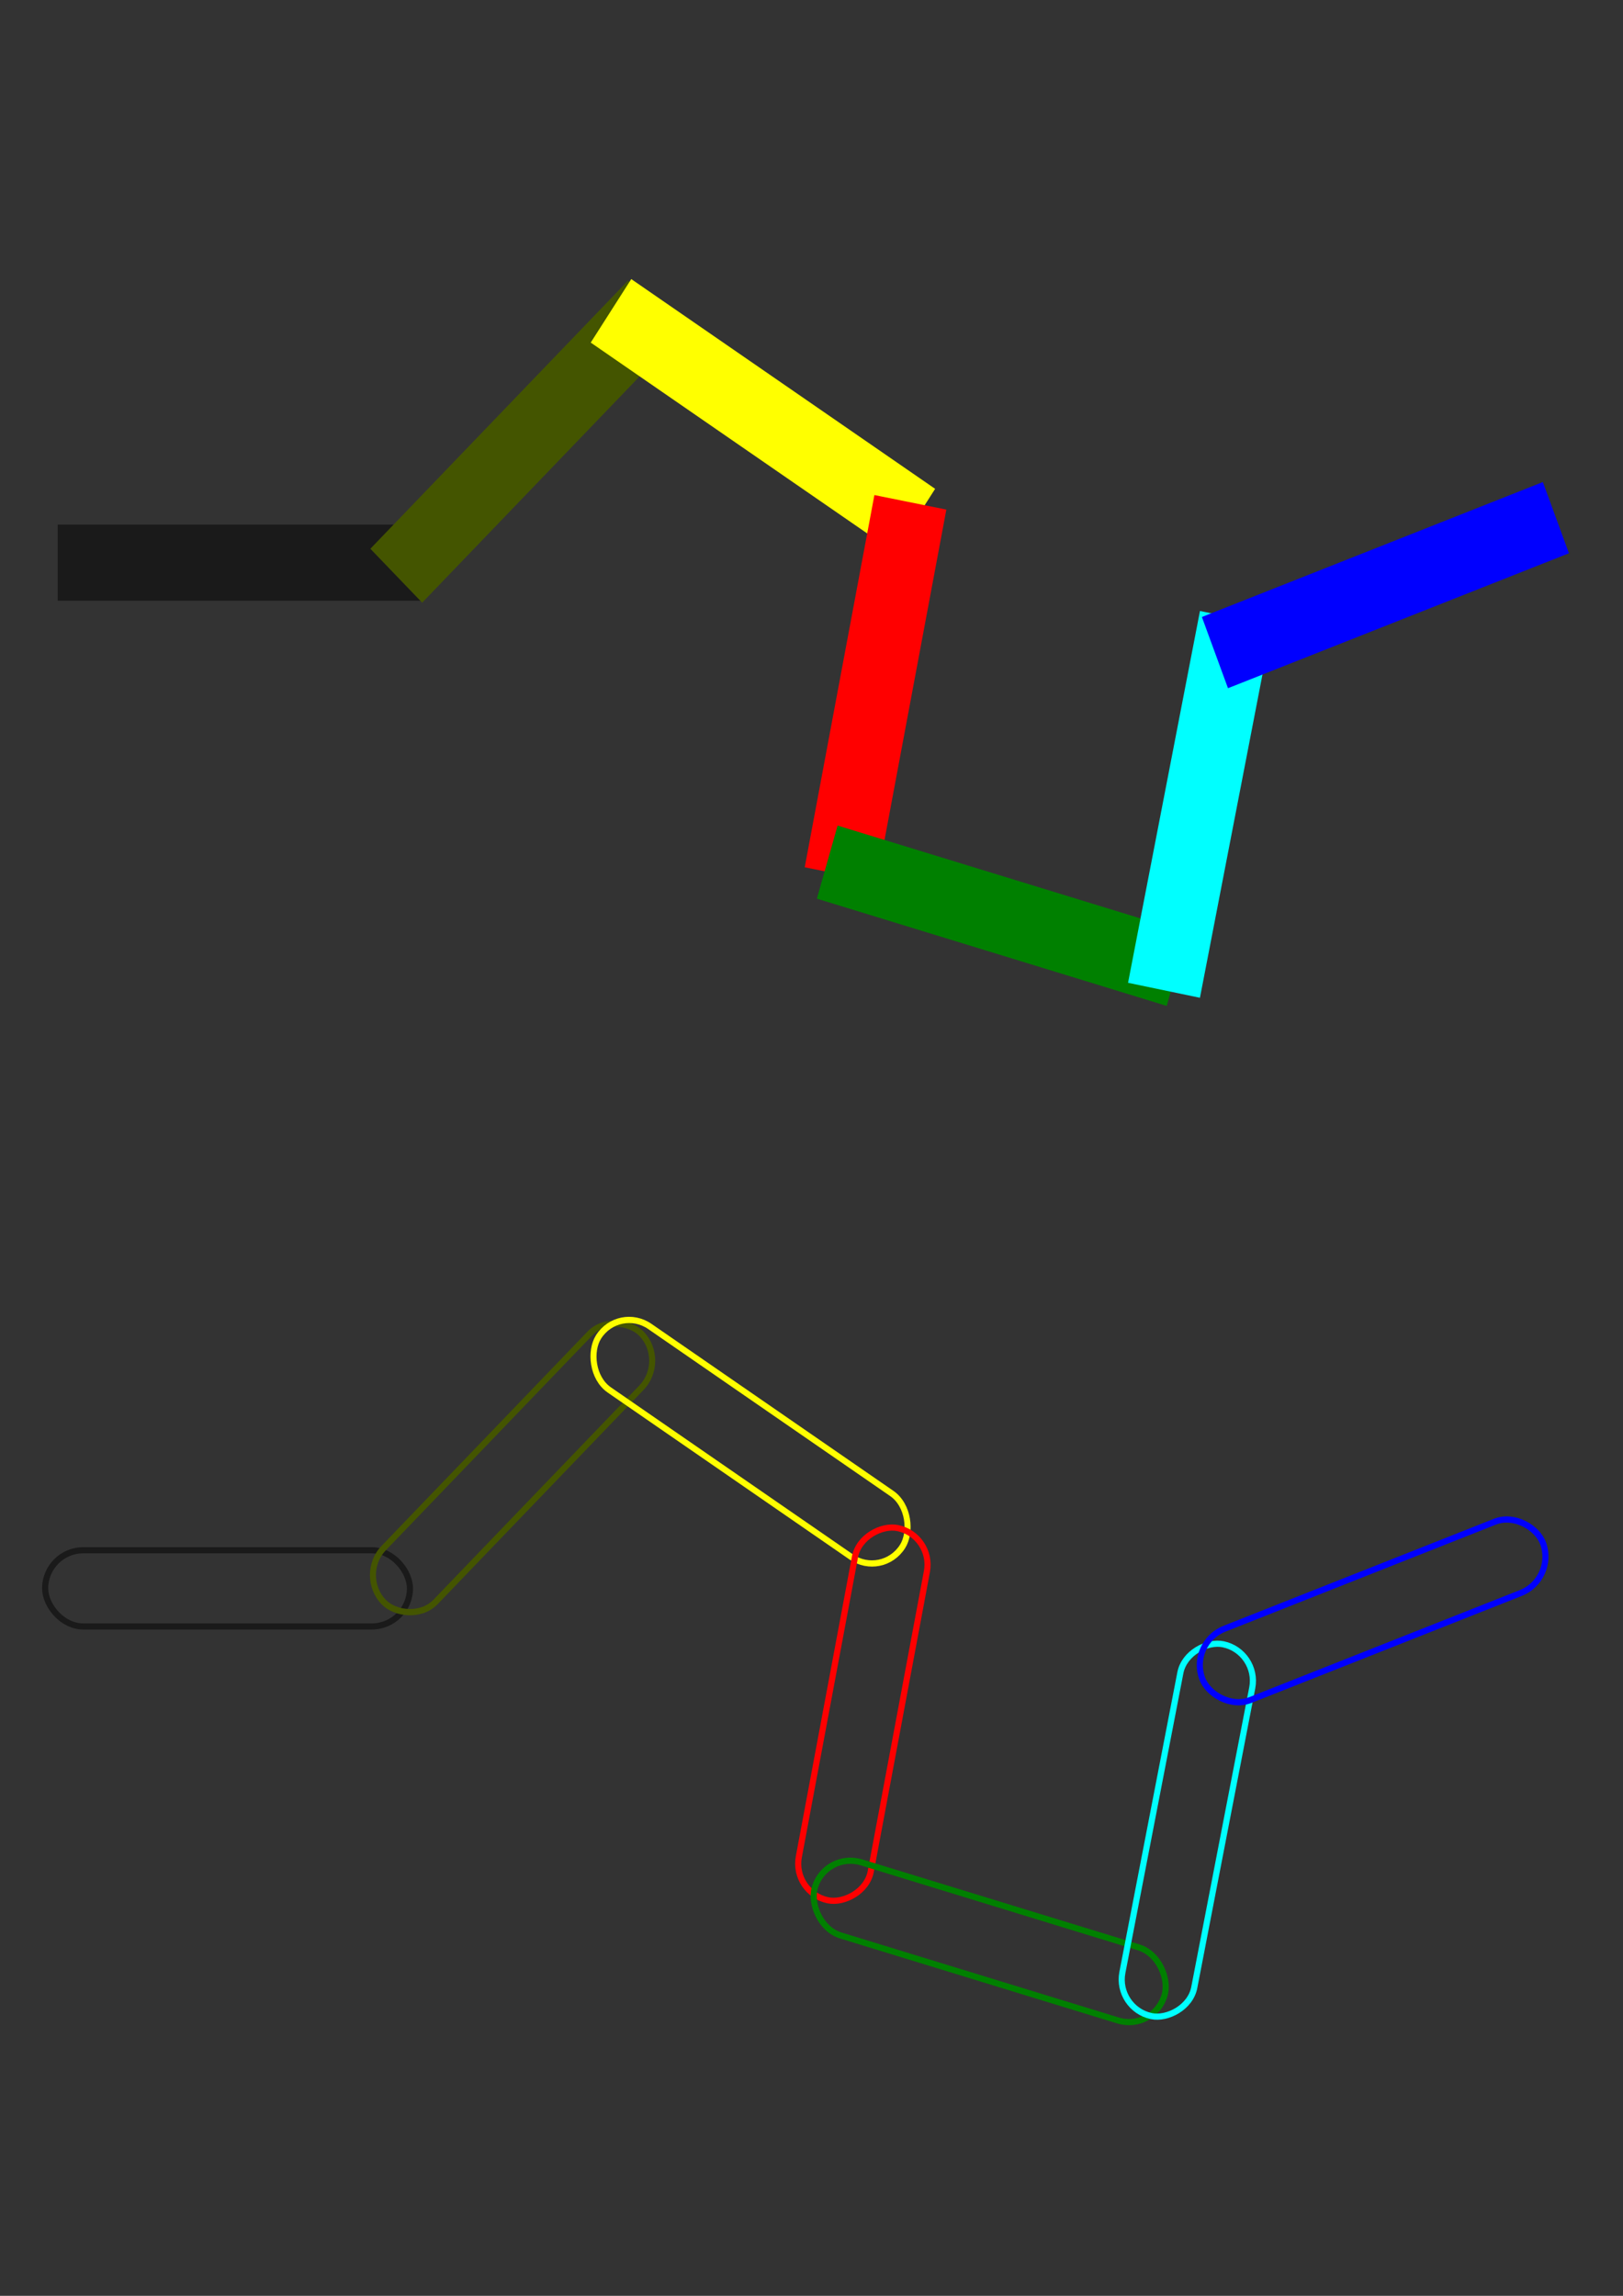 <?xml version="1.0" encoding="UTF-8" standalone="no"?>
<!-- Created with Inkscape (http://www.inkscape.org/) -->

<svg
   width="210mm"
   height="297mm"
   viewBox="0 0 210 297"
   version="1.1"
   id="svg1"
   inkscape:version="1.4-beta3 (01c8a1c, 2024-08-28)"
   sodipodi:docname="reto1y3.svg"
   xmlns:inkscape="http://www.inkscape.org/namespaces/inkscape"
   xmlns:sodipodi="http://sodipodi.sourceforge.net/DTD/sodipodi-0.dtd"
   xmlns:xlink="http://www.w3.org/1999/xlink"
   xmlns="http://www.w3.org/2000/svg"
   xmlns:svg="http://www.w3.org/2000/svg">
  <rect x="0" y="0" width="210" height="297" fill="#333333" stroke="none"/>
  <sodipodi:namedview
     id="namedview1"
     pagecolor="#ffffff"
     bordercolor="#000000"
     borderopacity="0.25"
     inkscape:showpageshadow="2"
     inkscape:pageopacity="0.0"
     inkscape:pagecheckerboard="0"
     inkscape:deskcolor="#d1d1d1"
     inkscape:document-units="mm"
     inkscape:zoom="1.3113356"
     inkscape:cx="408.74357"
     inkscape:cy="852.94718"
     inkscape:window-width="1854"
     inkscape:window-height="1131"
     inkscape:window-x="66"
     inkscape:window-y="32"
     inkscape:window-maximized="1"
     inkscape:current-layer="layer1" />
  <defs
     id="defs1">
    <linearGradient
       id="swatch5"
       inkscape:swatch="solid">
      <stop
         style="stop-color:#ff0000;stop-opacity:1;"
         offset="0"
         id="stop5" />
    </linearGradient>
    <linearGradient
       id="swatch4"
       inkscape:swatch="solid">
      <stop
         style="stop-color:#008000;stop-opacity:1;"
         offset="0"
         id="stop4" />
    </linearGradient>
    <linearGradient
       id="swatch3"
       inkscape:swatch="solid">
      <stop
         style="stop-color:#445500;stop-opacity:1;"
         offset="0"
         id="stop3" />
    </linearGradient>
    <linearGradient
       id="swatch2"
       inkscape:swatch="solid">
      <stop
         style="stop-color:#88aa00;stop-opacity:1;"
         offset="0"
         id="stop2" />
    </linearGradient>
    <linearGradient
       id="swatch1"
       inkscape:swatch="solid">
      <stop
         style="stop-color:#5d40ff;stop-opacity:1;"
         offset="0.529"
         id="stop1" />
    </linearGradient>
    <linearGradient
       inkscape:collect="always"
       xlink:href="#swatch3"
       id="linearGradient3"
       x1="-108.022"
       y1="179.539"
       x2="-59.651"
       y2="179.539"
       gradientUnits="userSpaceOnUse" />
  </defs>
  <g
     inkscape:label="Layer 1"
     inkscape:groupmode="layer"
     id="layer1">
    <rect
       style="fill:#1a1a1a;stroke-width:0.236;stroke-miterlimit:12.3;stroke-dasharray:none"
       id="rect3"
       width="47.2"
       height="9.858"
       x="7.465"
       y="67.86" />
    <rect
       style="fill:#445500;stroke-width:0.236;stroke-miterlimit:12.3;stroke-dasharray:none"
       id="rect3-8"
       width="48.135"
       height="9.674"
       x="-14.656"
       y="83.806"
       transform="matrix(0.693,-0.721,0.693,0.721,0,0)" />
    <rect
       style="fill:#ffff00;stroke-width:0.236;stroke-miterlimit:12.3;stroke-dasharray:none"
       id="rect3-6"
       width="47.774"
       height="9.746"
       x="88.334"
       y="-16.691"
       transform="matrix(0.823,0.568,-0.538,0.843,0,0)" />
    <rect
       style="fill:#ff0000;stroke-width:0.236;stroke-miterlimit:12.3;stroke-dasharray:none"
       id="rect3-3"
       width="48.985"
       height="9.5"
       x="40.371"
       y="-132.526"
       inkscape:transform-center-x="3.5265887"
       inkscape:transform-center-y="20.108245"
       transform="matrix(-0.184,0.983,-0.98,-0.198,0,0)" />
    <rect
       style="fill:#008000;stroke-width:0.236;stroke-miterlimit:12.3;stroke-dasharray:none"
       id="rect3-7"
       width="47.351"
       height="9.829"
       x="133.462"
       y="70.371"
       transform="matrix(0.956,0.293,-0.273,0.962,0,0)"
       inkscape:transform-center-x="-17.815592"
       inkscape:transform-center-y="5.0494126" />
    <rect
       style="fill:#00ffff;stroke-width:0.236;stroke-miterlimit:12.3;stroke-dasharray:none"
       id="rect3-0"
       width="48.981"
       height="9.501"
       x="-94.682"
       y="167.465"
       transform="matrix(0.19,-0.982,0.979,0.204,0,0)" />
    <rect
       style="fill:#0000ff;stroke-width:0.236;stroke-miterlimit:12.3;stroke-dasharray:none"
       id="rect3-06"
       width="47.438"
       height="9.812"
       x="118.586"
       y="131.477"
       transform="matrix(0.93,-0.368,0.344,0.939,0,0)" />
    <rect
       style="fill:none;stroke:#1a1a1a;stroke-width:0.794;stroke-miterlimit:12.3;stroke-dasharray:none"
       id="rect3-61"
       width="47.2"
       height="9.858"
       x="5.843"
       y="200.55"
       ry="4.929" />
    <rect
       style="fill:none;stroke:url(#linearGradient3);stroke-width:0.794;stroke-miterlimit:12.3;stroke-dasharray:none"
       id="rect3-8-5"
       width="48.135"
       height="9.674"
       x="-107.904"
       y="174.702"
       transform="matrix(0.693,-0.721,0.693,0.721,0,0)"
       ry="4.837" />
    <rect
       style="fill:none;stroke:#ffff00;stroke-width:0.794;stroke-miterlimit:12.3;stroke-dasharray:none"
       id="rect3-6-5"
       width="47.774"
       height="9.746"
       x="158.434"
       y="93.524"
       transform="matrix(0.823,0.568,-0.538,0.843,0,0)"
       ry="4.873" />
    <rect
       style="fill:none;stroke:#ff0000;stroke-width:0.794;stroke-miterlimit:12.3;stroke-dasharray:none"
       id="rect3-3-4"
       width="48.985"
       height="9.5"
       x="170.767"
       y="-155.336"
       inkscape:transform-center-x="3.5265887"
       inkscape:transform-center-y="20.108245"
       transform="matrix(-0.184,0.983,-0.98,-0.198,0,0)"
       ry="4.75" />
    <rect
       style="fill:none;stroke:#008000;stroke-width:0.794;stroke-miterlimit:12.3;stroke-dasharray:none"
       id="rect3-7-7"
       width="47.351"
       height="9.829"
       x="168.146"
       y="197.735"
       transform="matrix(0.956,0.293,-0.273,0.962,0,0)"
       inkscape:transform-center-x="-17.815592"
       inkscape:transform-center-y="5.0494126"
       ry="4.915" />
    <rect
       style="fill:none;stroke-width:0.794;stroke-miterlimit:12.3;stroke-dasharray:none;stroke:#00ffff"
       id="rect3-0-6"
       width="48.981"
       height="9.501"
       x="-224.915"
       y="191.068"
       transform="matrix(0.19,-0.982,0.979,0.204,0,0)"
       ry="4.75" />
    <rect
       style="fill:none;stroke-width:0.794;stroke-miterlimit:12.3;stroke-dasharray:none;stroke:#0000ff"
       id="rect3-06-5"
       width="47.438"
       height="9.812"
       x="71.378"
       y="254.293"
       transform="matrix(0.93,-0.368,0.344,0.939,0,0)"
       ry="4.906" />
  </g>
</svg>
